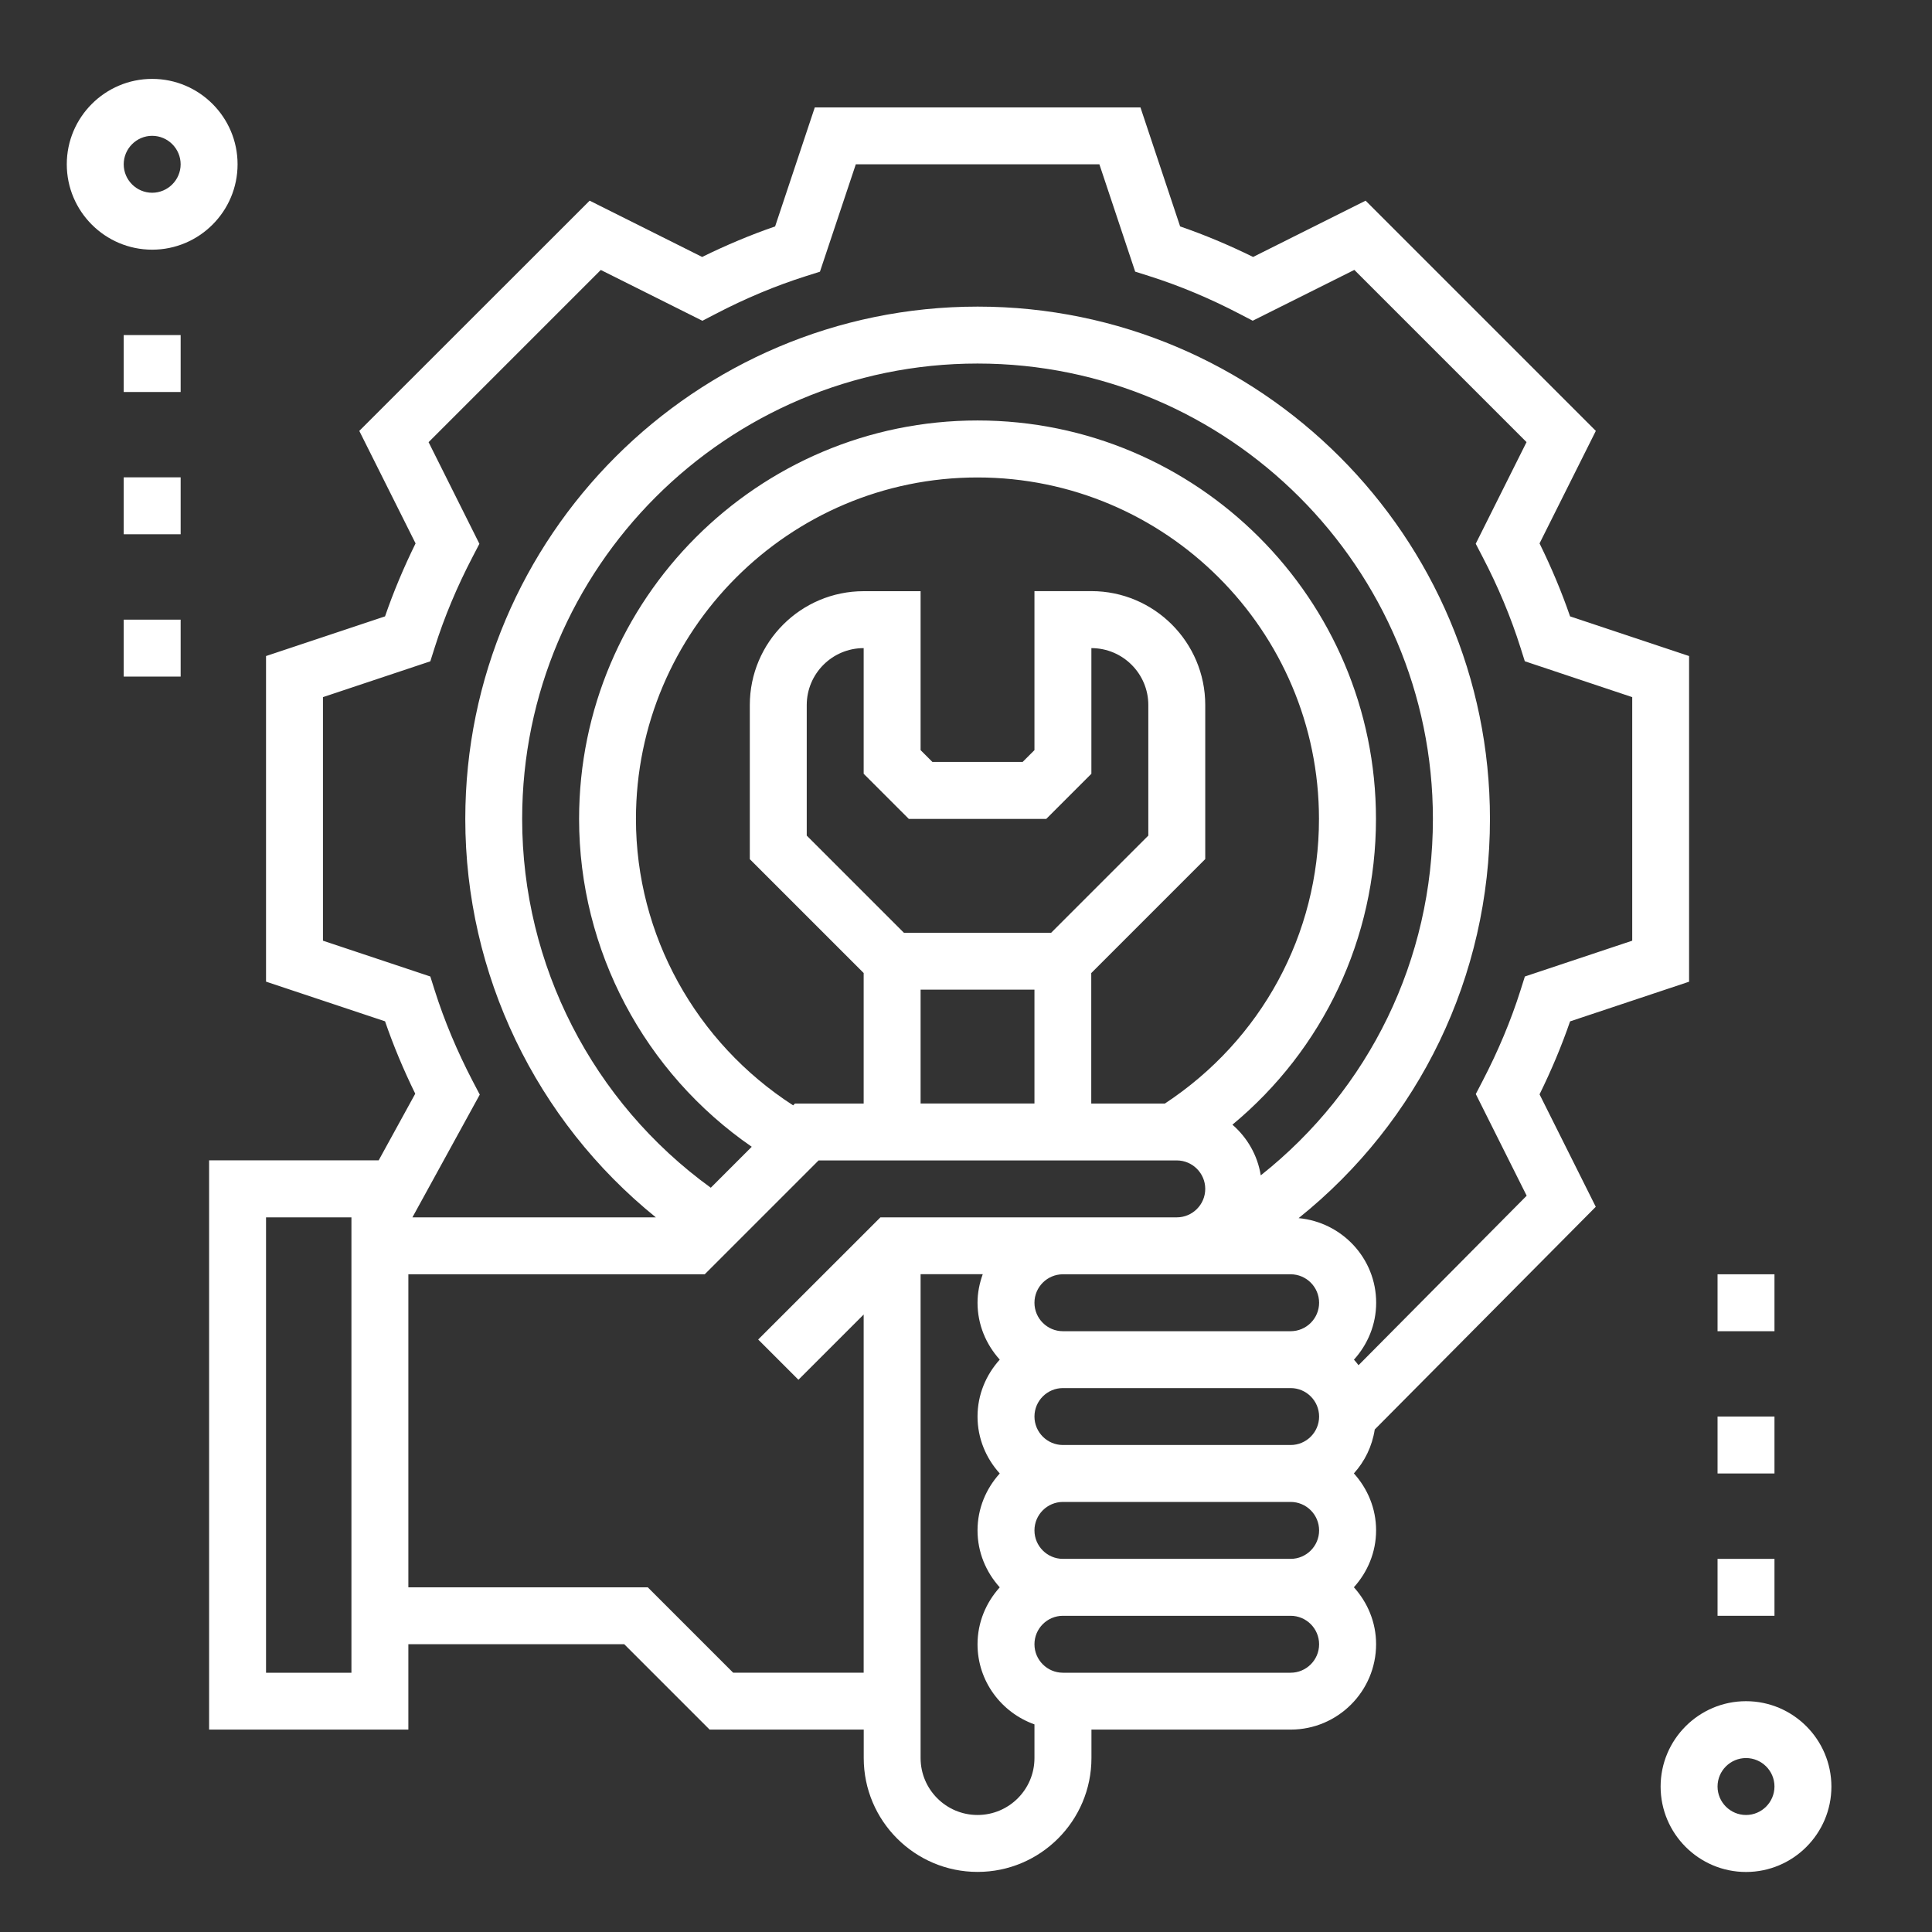 <?xml version="1.0" encoding="utf-8"?>
<!-- Generator: Adobe Illustrator 24.1.0, SVG Export Plug-In . SVG Version: 6.00 Build 0)  -->
<svg version="1.1" id="Capa_1" xmlns="http://www.w3.org/2000/svg" xmlns:xlink="http://www.w3.org/1999/xlink" x="0px" y="0px"
	 viewBox="0 0 300 300" style="enable-background:new 0 0 300 300;" xml:space="preserve">
<rect x="0" y="0" width="300" height="300" fill="#333333" stroke="none"/>
<style type="text/css">
	.st0{fill:#fff;}
	.st1{opacity:0.25;}
	.st2{clip-path:url(#SVGID_2_);}
	.st3{opacity:0.45;fill:#000033;}
	.st4{fill:#0F0F0E;}
	.st5{fill:#000033;}
	.st6{fill:none;stroke:#FF6D00;stroke-width:2;stroke-miterlimit:10;}
	.st7{fill:#FF6D00;}
	.st8{clip-path:url(#SVGID_16_);}
	.st9{clip-path:url(#SVGID_18_);}
	.st10{fill:url(#SVGID_21_);}
	.st11{fill:none;stroke:#FFD400;stroke-width:2;stroke-miterlimit:10;}
	.st12{fill:#FFFFFF;}
	.st13{clip-path:url(#SVGID_23_);}
	.st14{fill:url(#SVGID_24_);}
	.st15{fill:url(#SVGID_25_);}
	.st16{fill:none;stroke:#FFD400;stroke-width:3;stroke-miterlimit:10;}
	.st17{fill:url(#SVGID_26_);}
	.st18{fill:url(#SVGID_27_);}
	.st19{opacity:0.4;}
	.st20{fill:url(#SVGID_28_);}
	.st21{opacity:0.75;fill:url(#SVGID_29_);}
	.st22{fill:none;stroke:#FFFFFF;stroke-width:3;stroke-miterlimit:10;}
	.st23{opacity:0.8;fill:#FFD400;}
	.st24{fill:#00005B;}
	.st25{fill:#E9E9E9;}
	.st26{opacity:0.5;}
	.st27{fill:#6F6F6E;}
	.st28{clip-path:url(#SVGID_31_);}
	.st29{fill:#222220;}
	.st30{opacity:0.4;fill:#222220;}
	.st31{fill:none;stroke:#838382;stroke-miterlimit:10;}
	.st32{fill:#FFFFFF;stroke:#FFD400;stroke-width:2;stroke-miterlimit:10;}
	.st33{fill:url(#SVGID_32_);}
</style>
<g>
	<path class="st0" d="M271.12,264.16c-7.31,0-13.26,5.95-13.26,13.26c0,7.31,5.95,13.26,13.26,13.26c7.31,0,13.26-5.95,13.26-13.26
		C284.37,270.1,278.42,264.16,271.12,264.16z M271.12,281.83c-2.43,0-4.42-1.98-4.42-4.42c0-2.44,1.99-4.42,4.42-4.42
		s4.42,1.98,4.42,4.42C275.53,279.85,273.55,281.83,271.12,281.83z"/>
	<path class="st0" d="M36.89,25.51c0-7.31-5.95-13.26-13.26-13.26S10.37,18.2,10.37,25.51s5.95,13.26,13.26,13.26
		S36.89,32.82,36.89,25.51z M19.21,25.51c0-2.43,1.99-4.42,4.42-4.42s4.42,1.99,4.42,4.42s-1.99,4.42-4.42,4.42
		S19.21,27.95,19.21,25.51z"/>
	<path class="st0" d="M247.79,187.39l-8.73-17.46c1.85-3.76,3.44-7.55,4.74-11.33l18.48-6.16v-50.57l-18.48-6.16
		c-1.3-3.78-2.89-7.57-4.74-11.33l8.74-17.47l-35.75-35.75l-17.47,8.74c-3.76-1.85-7.55-3.44-11.33-4.74l-6.16-18.48h-50.57
		l-6.16,18.48c-3.78,1.3-7.57,2.89-11.33,4.74l-17.47-8.74L55.79,66.91l8.74,17.47c-1.85,3.76-3.44,7.55-4.74,11.33l-18.48,6.16
		v50.56l18.48,6.16c1.29,3.75,2.86,7.51,4.69,11.24l-5.68,10.35H32.47v88.39h30.94v-13.26h33.52l13.26,13.26h23.93v4.42
		c0,9.75,7.93,17.68,17.68,17.68c9.75,0,17.68-7.93,17.68-17.68v-4.42h30.94c7.31,0,13.26-5.95,13.26-13.26
		c0-3.41-1.33-6.49-3.45-8.84c2.12-2.35,3.45-5.43,3.45-8.84s-1.33-6.49-3.45-8.84c1.69-1.87,2.84-4.21,3.24-6.82L247.79,187.39z
		 M73.4,167.88c-2.43-4.67-4.42-9.42-5.9-14.1l-0.68-2.15l-16.67-5.56v-37.82l16.67-5.56l0.68-2.15c1.48-4.68,3.46-9.43,5.9-14.1
		l1.04-2l-7.89-15.78l26.74-26.74l15.78,7.89l2-1.04c4.67-2.44,9.42-4.42,14.1-5.9l2.15-0.68l5.57-16.68h37.82l5.56,16.67l2.15,0.68
		c4.68,1.48,9.43,3.46,14.1,5.9l2,1.04l15.78-7.89l26.74,26.74l-7.89,15.78l1.04,2c2.44,4.67,4.42,9.42,5.9,14.1l0.68,2.15
		l16.68,5.57v37.82l-16.67,5.56l-0.68,2.15c-1.48,4.68-3.47,9.43-5.9,14.1l-1.04,2l7.9,15.79l-26.11,26.32
		c-0.22-0.3-0.46-0.59-0.71-0.86c2.12-2.35,3.45-5.43,3.45-8.84c0-6.89-5.31-12.51-12.04-13.14c18.75-15.03,29.71-37.57,29.71-61.99
		c0-43.86-35.69-79.55-79.55-79.55S72.25,83.3,72.25,127.16c0,24.13,10.97,46.82,29.59,61.87h-37.8l10.46-19.06L73.4,167.88z
		 M204.83,237.64c0,2.44-1.99,4.42-4.42,4.42h-35.36c-2.43,0-4.42-1.98-4.42-4.42s1.99-4.42,4.42-4.42h35.36
		C202.84,233.22,204.83,235.2,204.83,237.64z M141.12,127.16h21.34l7.01-7.01v-19.51c4.87,0,8.84,3.96,8.84,8.84v20.27l-15.09,15.09
		h-22.86l-15.09-15.09v-20.27c0-4.87,3.96-8.84,8.84-8.84v19.51L141.12,127.16z M142.95,153.67h17.68v17.68h-17.68V153.67z
		 M169.47,151.08l17.68-17.68v-23.93c0-9.75-7.93-17.68-17.68-17.68h-8.84v24.69l-1.83,1.83h-14.02l-1.83-1.83V91.8h-8.84
		c-9.75,0-17.68,7.93-17.68,17.68v23.93l17.68,17.68v20.27h-10.67l-0.28,0.28c-15.09-9.74-24.41-26.43-24.41-44.47
		c0-29.24,23.79-53.03,53.03-53.03s53.03,23.79,53.03,53.03c0,17.91-8.95,34.32-23.93,44.19h-11.43V151.08z M213.66,127.16
		c0-34.12-27.75-61.87-61.87-61.87s-61.87,27.75-61.87,61.87c0,20.41,10.15,39.42,26.81,50.91l-6.36,6.36
		c-18.35-13.29-29.29-34.57-29.29-57.27c0-38.99,31.72-70.71,70.71-70.71s70.71,31.72,70.71,70.71c0,21.84-9.87,41.99-26.73,55.35
		c-0.5-3.13-2.1-5.87-4.4-7.87C205.46,162.95,213.66,145.73,213.66,127.16z M200.41,197.87c2.43,0,4.42,1.98,4.42,4.42
		s-1.99,4.42-4.42,4.42h-35.36c-2.43,0-4.42-1.98-4.42-4.42s1.99-4.42,4.42-4.42H200.41z M165.05,224.38
		c-2.43,0-4.42-1.98-4.42-4.42s1.99-4.42,4.42-4.42h35.36c2.43,0,4.42,1.98,4.42,4.42s-1.99,4.42-4.42,4.42H165.05z M54.57,259.74
		H41.31v-70.71h13.26V259.74z M113.85,259.74l-13.26-13.26H63.41v-48.61h46.02l17.68-17.68h55.62c2.43,0,4.42,1.98,4.42,4.42
		s-1.99,4.42-4.42,4.42h-46.02L117.73,208l6.25,6.25l10.13-10.13v55.62H113.85z M151.79,281.83c-4.87,0-8.84-3.96-8.84-8.84v-75.13
		h9.65c-0.5,1.39-0.81,2.86-0.81,4.42c0,3.41,1.33,6.49,3.45,8.84c-2.12,2.35-3.45,5.43-3.45,8.84s1.33,6.49,3.45,8.84
		c-2.12,2.35-3.45,5.43-3.45,8.84s1.33,6.49,3.45,8.84c-2.12,2.35-3.45,5.43-3.45,8.84c0,5.75,3.71,10.61,8.84,12.44v5.23
		C160.63,277.87,156.67,281.83,151.79,281.83z M200.41,259.74h-35.36c-2.43,0-4.42-1.98-4.42-4.42c0-2.44,1.99-4.42,4.42-4.42h35.36
		c2.43,0,4.42,1.98,4.42,4.42C204.83,257.76,202.84,259.74,200.41,259.74z"/>
	<path class="st0" d="M19.21,52.03h8.84v8.84h-8.84V52.03z"/>
	<path class="st0" d="M19.21,74.12h8.84v8.84h-8.84V74.12z"/>
	<path class="st0" d="M19.21,96.22h8.84v8.84h-8.84V96.22z"/>
	<path class="st0" d="M266.7,197.87h8.84v8.84h-8.84V197.87z"/>
	<path class="st0" d="M266.7,219.96h8.84v8.84h-8.84V219.96z"/>
	<path class="st0" d="M266.7,242.06h8.84v8.84h-8.84V242.06z"/>
</g>
</svg>

